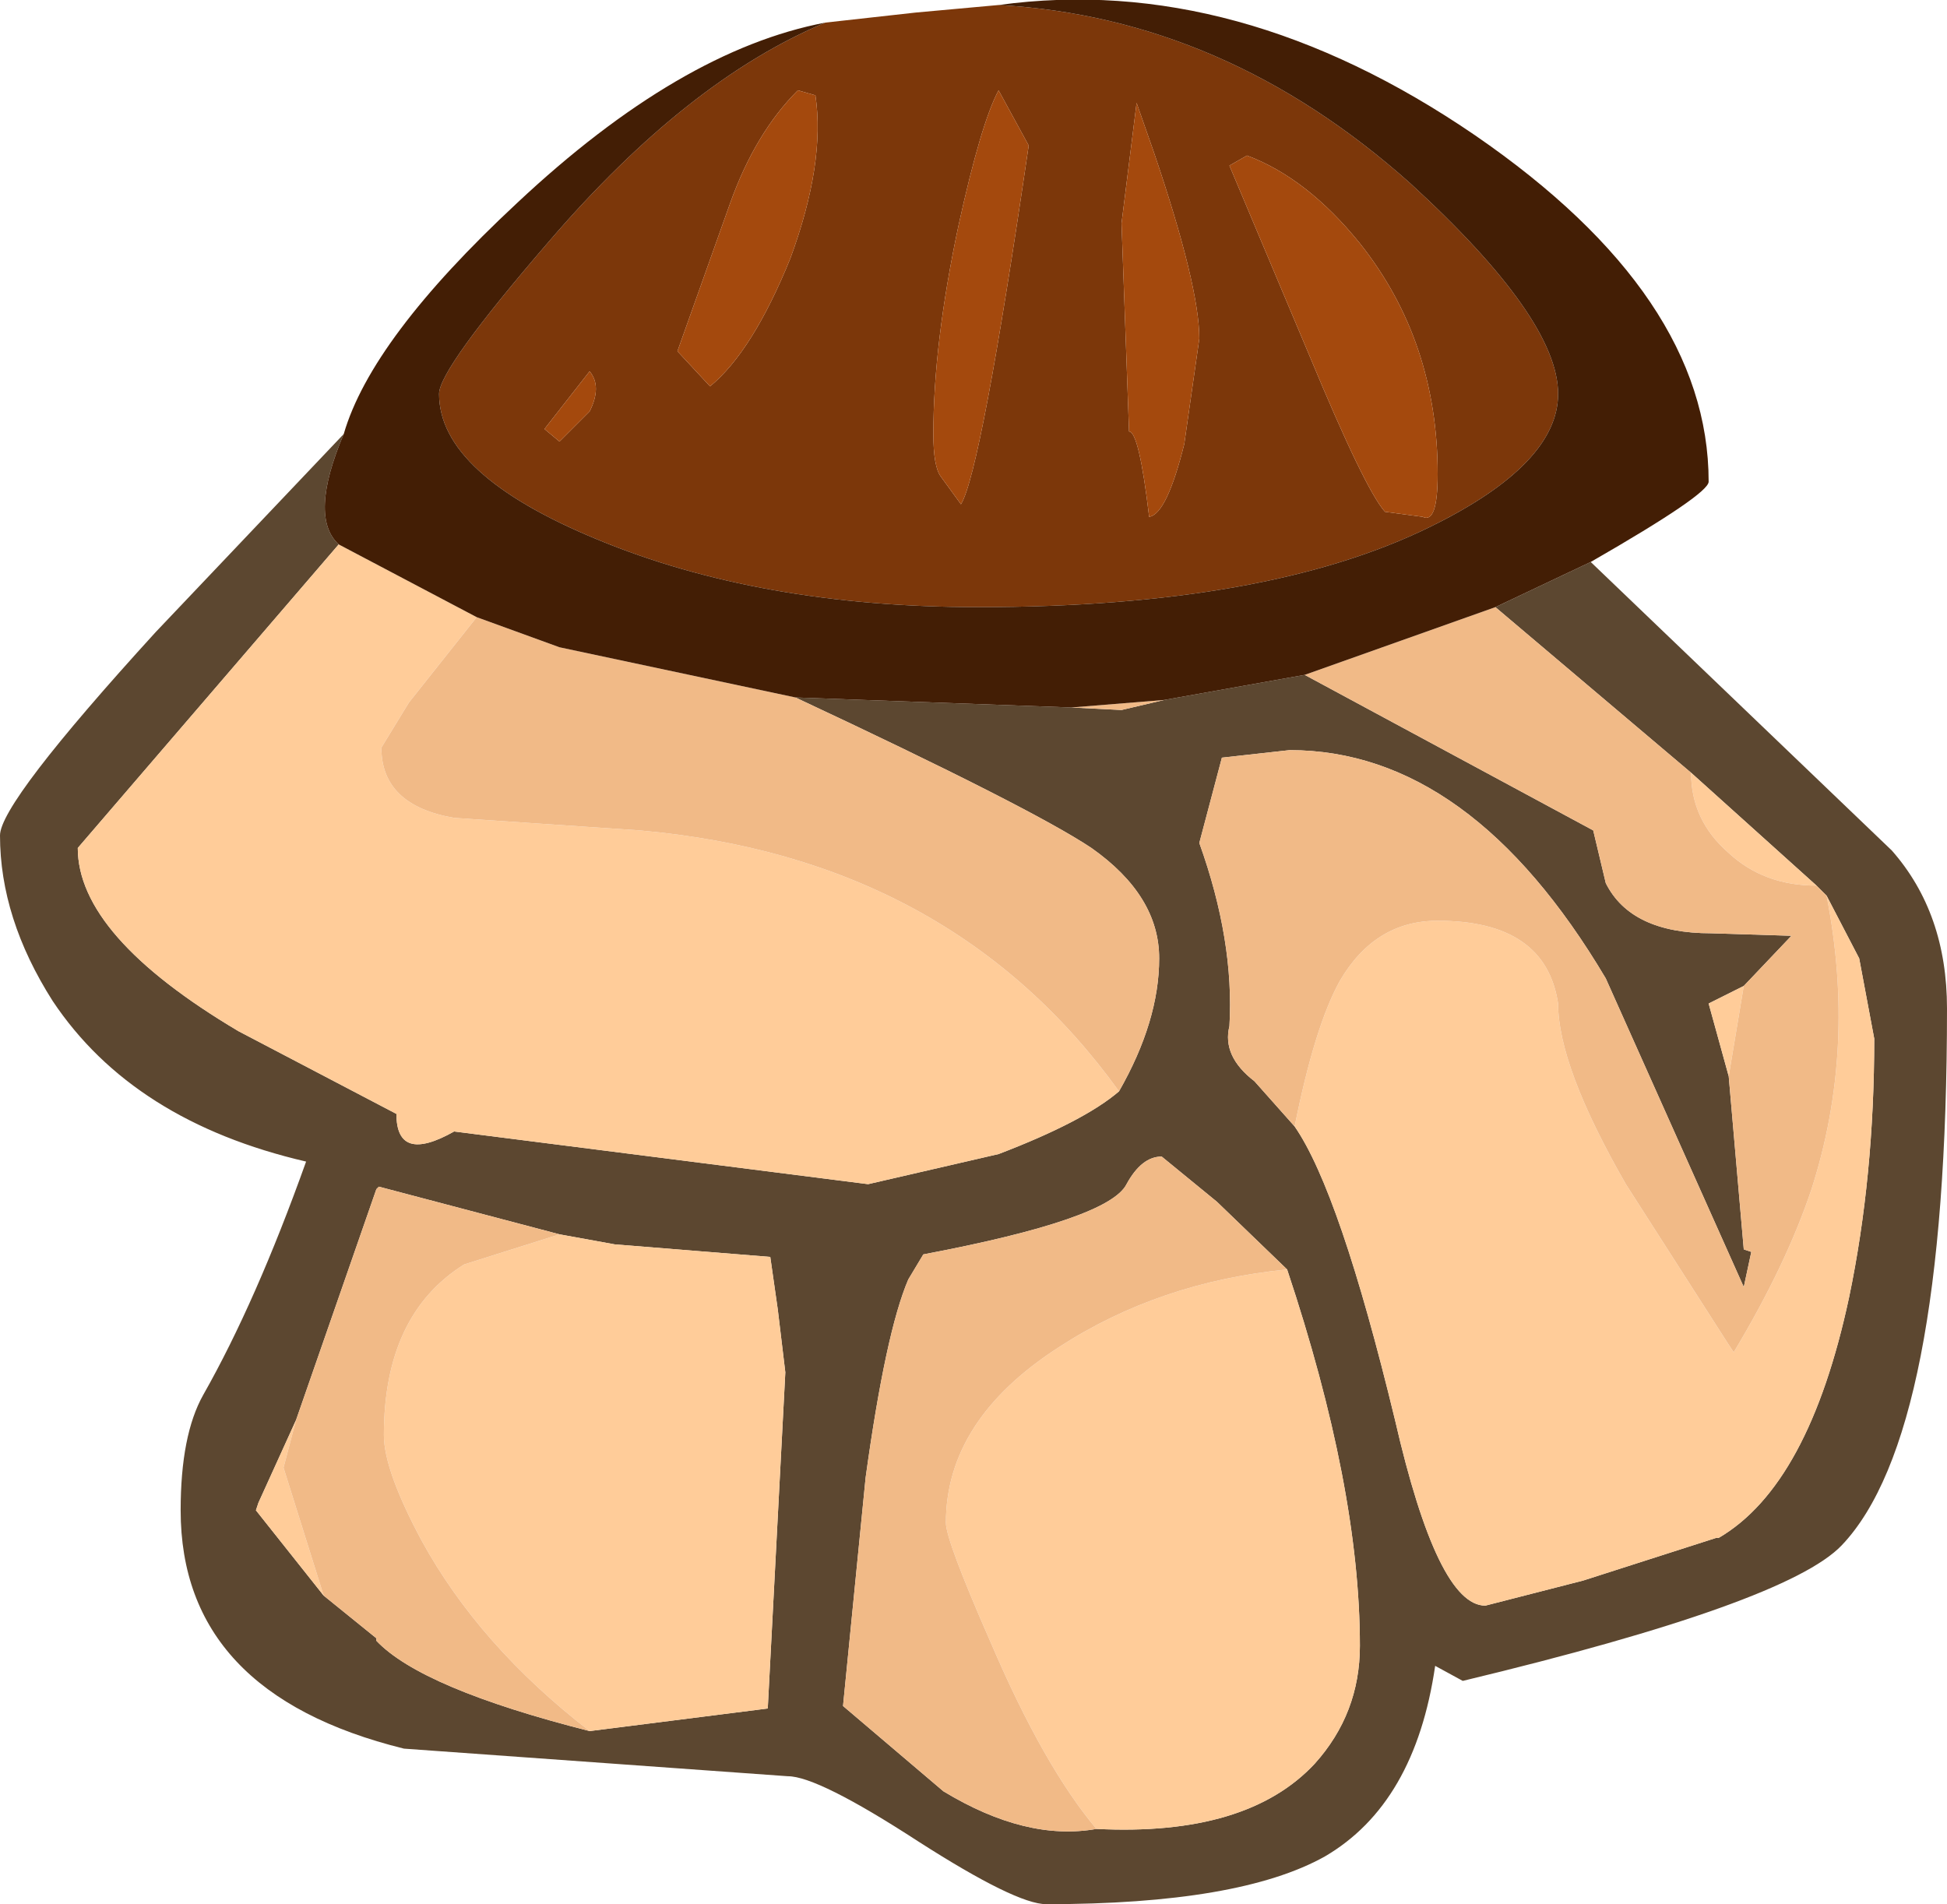 <?xml version="1.0" encoding="UTF-8" standalone="no"?>
<svg xmlns:ffdec="https://www.free-decompiler.com/flash" xmlns:xlink="http://www.w3.org/1999/xlink" ffdec:objectType="shape" height="37.95px" width="38.8px" xmlns="http://www.w3.org/2000/svg">
  <g transform="matrix(1.0, 0.0, 0.0, 1.0, 17.5, 6.3)">
    <path d="M14.2 4.9 L20.2 10.65 Q21.3 11.9 21.3 13.8 21.3 22.3 19.2 24.5 18.1 25.65 11.65 27.2 L11.1 26.9 Q10.7 29.65 8.9 30.7 7.2 31.65 3.35 31.65 2.75 31.65 0.8 30.4 -1.2 29.1 -1.8 29.1 L-9.45 28.55 Q-13.9 27.45 -13.9 23.8 -13.9 22.3 -13.45 21.5 -12.4 19.65 -11.4 16.85 -14.85 16.05 -16.45 13.65 -17.5 12.0 -17.5 10.35 -17.5 9.7 -14.4 6.3 L-10.65 2.35 Q-11.35 4.0 -10.75 4.55 L-15.95 10.6 Q-15.95 12.35 -12.75 14.25 L-9.6 15.9 Q-9.6 16.9 -8.45 16.25 L-0.2 17.3 2.4 16.7 Q4.1 16.05 4.8 15.45 5.6 14.05 5.6 12.8 5.6 11.55 4.25 10.6 3.05 9.8 -1.65 7.6 L3.85 7.8 4.85 7.85 5.7 7.65 8.5 7.15 14.25 10.25 14.5 11.3 Q15.0 12.3 16.6 12.3 L18.2 12.35 17.25 13.35 16.55 13.7 16.95 15.15 17.25 18.6 17.4 18.65 17.25 19.35 14.5 13.2 Q11.8 8.65 8.2 8.65 L6.85 8.8 6.4 10.5 Q7.1 12.45 7.0 14.15 6.85 14.75 7.5 15.25 L8.3 16.15 Q9.2 17.45 10.3 22.0 11.15 25.7 12.1 25.7 L14.05 25.2 16.7 24.35 16.75 24.35 Q18.55 23.3 19.35 19.55 19.85 17.15 19.85 14.4 L19.55 12.8 18.9 11.55 18.7 11.35 16.2 9.1 12.3 5.8 14.2 4.9 M-11.6 22.0 L-12.35 23.65 -12.4 23.8 -11.05 25.5 -10.0 26.35 -10.0 26.4 Q-9.1 27.35 -5.75 28.2 L-2.2 27.75 -1.85 21.05 -2.0 19.8 -2.15 18.75 -5.25 18.5 -6.35 18.3 -9.95 17.35 -10.0 17.4 -11.6 22.0 M8.15 19.0 L6.75 17.65 5.65 16.75 Q5.25 16.75 4.95 17.3 4.6 18.0 0.9 18.7 L0.6 19.2 Q0.15 20.25 -0.25 23.15 L-0.7 27.7 1.3 29.4 Q2.95 30.4 4.35 30.15 7.35 30.3 8.7 28.85 9.6 27.85 9.6 26.5 9.6 23.35 8.15 19.0" fill="#5c4730" fill-rule="evenodd" stroke="none"/>
    <path d="M-8.0 6.0 L-9.35 7.7 -9.9 8.6 Q-9.9 9.75 -8.45 10.0 L-4.75 10.25 Q1.45 10.8 4.8 15.45 4.1 16.05 2.4 16.7 L-0.2 17.3 -8.45 16.25 Q-9.6 16.9 -9.6 15.9 L-12.75 14.25 Q-15.95 12.35 -15.95 10.6 L-10.75 4.55 -8.0 6.0 M-11.6 22.0 L-11.85 22.95 -11.05 25.5 -12.4 23.8 -12.35 23.65 -11.6 22.0 M-5.75 28.2 Q-7.95 26.5 -9.1 24.4 -9.85 23.0 -9.85 22.3 -9.85 19.9 -8.25 18.9 L-6.35 18.3 -5.25 18.5 -2.15 18.75 -2.0 19.8 -1.85 21.05 -2.2 27.75 -5.75 28.2 M8.15 19.0 Q9.6 23.35 9.6 26.5 9.6 27.85 8.7 28.85 7.35 30.3 4.35 30.15 3.3 28.9 2.25 26.45 1.35 24.4 1.35 24.05 1.35 22.0 3.6 20.55 5.6 19.25 8.15 19.0 M16.2 9.1 L18.7 11.35 Q17.65 11.35 16.95 10.7 16.2 10.05 16.2 9.1 M18.9 11.55 L19.55 12.8 19.85 14.4 Q19.85 17.15 19.35 19.55 18.55 23.3 16.75 24.35 L16.7 24.35 14.05 25.2 12.1 25.7 Q11.15 25.7 10.3 22.0 9.2 17.45 8.3 16.15 8.7 14.15 9.2 13.25 9.9 12.05 11.15 12.05 13.3 12.05 13.55 13.7 13.55 14.95 14.9 17.3 L16.95 20.5 17.05 20.65 Q18.1 18.9 18.6 17.4 19.5 14.6 18.9 11.55 M16.95 15.15 L16.55 13.7 17.25 13.35 16.95 15.15" fill="#ffcc99" fill-rule="evenodd" stroke="none"/>
    <path d="M4.8 15.45 Q1.45 10.8 -4.75 10.25 L-8.45 10.0 Q-9.9 9.75 -9.9 8.6 L-9.35 7.7 -8.0 6.0 -6.35 6.6 -1.65 7.6 Q3.05 9.8 4.25 10.6 5.6 11.55 5.6 12.8 5.6 14.05 4.8 15.45 M-11.05 25.5 L-11.85 22.95 -11.6 22.0 -10.0 17.4 -9.95 17.35 -6.35 18.3 -8.25 18.9 Q-9.85 19.9 -9.85 22.3 -9.85 23.0 -9.1 24.4 -7.95 26.5 -5.75 28.2 -9.1 27.35 -10.0 26.4 L-10.0 26.35 -11.05 25.5 M4.35 30.15 Q2.95 30.4 1.3 29.4 L-0.7 27.7 -0.25 23.15 Q0.15 20.25 0.6 19.2 L0.9 18.7 Q4.6 18.0 4.95 17.3 5.25 16.75 5.65 16.75 L6.75 17.65 8.15 19.0 Q5.6 19.25 3.6 20.55 1.35 22.0 1.35 24.05 1.35 24.4 2.25 26.45 3.3 28.9 4.35 30.15 M12.3 5.8 L16.2 9.1 Q16.2 10.05 16.95 10.7 17.65 11.35 18.7 11.35 L18.9 11.55 Q19.5 14.6 18.6 17.4 18.1 18.9 17.05 20.65 L16.95 20.5 14.9 17.3 Q13.55 14.95 13.55 13.7 13.3 12.05 11.15 12.05 9.9 12.05 9.2 13.25 8.7 14.15 8.3 16.15 L7.5 15.25 Q6.85 14.75 7.0 14.15 7.1 12.45 6.4 10.5 L6.85 8.8 8.2 8.65 Q11.8 8.65 14.5 13.2 L17.25 19.35 17.4 18.65 17.25 18.6 16.95 15.15 17.25 13.35 18.2 12.35 16.6 12.3 Q15.0 12.3 14.5 11.3 L14.25 10.25 8.5 7.15 12.3 5.8 M5.7 7.65 L4.85 7.85 3.85 7.8 5.7 7.65" fill="#f1ba87" fill-rule="evenodd" stroke="none"/>
    <path d="M2.4 -4.5 Q2.05 -3.85 1.6 -1.8 1.1 0.55 1.1 2.35 1.1 3.0 1.25 3.2 L1.65 3.75 Q2.05 3.1 3.0 -3.4 L2.4 -4.5 M5.15 -4.25 L4.85 -1.85 5.0 2.3 Q5.2 2.3 5.4 4.0 5.75 3.95 6.1 2.55 L6.4 0.45 Q6.4 -0.6 5.5 -3.25 L5.15 -4.25 M7.0 -3.0 L8.6 0.8 Q9.7 3.45 10.1 3.9 L10.85 4.0 Q11.15 4.15 11.15 3.15 11.15 0.5 9.6 -1.45 8.55 -2.75 7.35 -3.2 L7.0 -3.0 M-1.05 -5.85 L0.75 -6.05 2.4 -6.2 Q6.9 -5.95 10.6 -2.65 13.55 0.05 13.55 1.55 13.55 2.95 11.0 4.2 7.75 5.8 2.0 5.8 -2.35 5.8 -5.6 4.45 -8.75 3.15 -8.75 1.55 -8.75 1.05 -6.55 -1.5 -3.8 -4.7 -1.05 -5.85 M-1.6 -4.5 Q-2.45 -3.65 -2.95 -2.25 L-4.0 0.7 -3.35 1.4 Q-2.5 0.7 -1.75 -1.15 -1.05 -3.05 -1.25 -4.4 L-1.6 -4.5 M-5.75 1.9 Q-5.5 1.4 -5.75 1.1 L-6.65 2.25 -6.35 2.5 -5.75 1.9" fill="#7c370a" fill-rule="evenodd" stroke="none"/>
    <path d="M2.4 -6.2 Q7.15 -6.85 11.9 -3.6 16.55 -0.4 16.55 3.3 16.55 3.55 14.2 4.9 L12.3 5.8 8.5 7.15 5.7 7.65 3.85 7.8 -1.65 7.6 -6.35 6.6 -8.0 6.0 -10.75 4.55 Q-11.35 4.0 -10.65 2.35 -10.1 0.45 -7.2 -2.25 -3.95 -5.3 -1.05 -5.85 -3.8 -4.7 -6.55 -1.5 -8.75 1.05 -8.75 1.55 -8.75 3.15 -5.6 4.45 -2.35 5.8 2.0 5.8 7.75 5.8 11.0 4.2 13.55 2.95 13.55 1.55 13.55 0.05 10.6 -2.65 6.9 -5.95 2.4 -6.2" fill="#431e05" fill-rule="evenodd" stroke="none"/>
    <path d="M7.0 -3.0 L7.35 -3.2 Q8.55 -2.75 9.6 -1.45 11.15 0.5 11.15 3.15 11.15 4.15 10.85 4.0 L10.1 3.9 Q9.7 3.45 8.6 0.8 L7.0 -3.0 M5.15 -4.25 L5.5 -3.25 Q6.4 -0.6 6.4 0.45 L6.1 2.55 Q5.75 3.95 5.4 4.0 5.2 2.3 5.0 2.3 L4.85 -1.85 5.15 -4.25 M2.4 -4.5 L3.0 -3.4 Q2.05 3.1 1.65 3.75 L1.25 3.2 Q1.1 3.0 1.1 2.35 1.1 0.55 1.6 -1.8 2.05 -3.85 2.4 -4.5 M-5.75 1.9 L-6.35 2.5 -6.65 2.25 -5.75 1.1 Q-5.5 1.4 -5.75 1.9 M-1.6 -4.5 L-1.25 -4.4 Q-1.05 -3.05 -1.75 -1.15 -2.5 0.7 -3.35 1.4 L-4.0 0.7 -2.95 -2.25 Q-2.45 -3.65 -1.6 -4.5" fill="#a4490d" fill-rule="evenodd" stroke="none"/>
  </g>
</svg>

